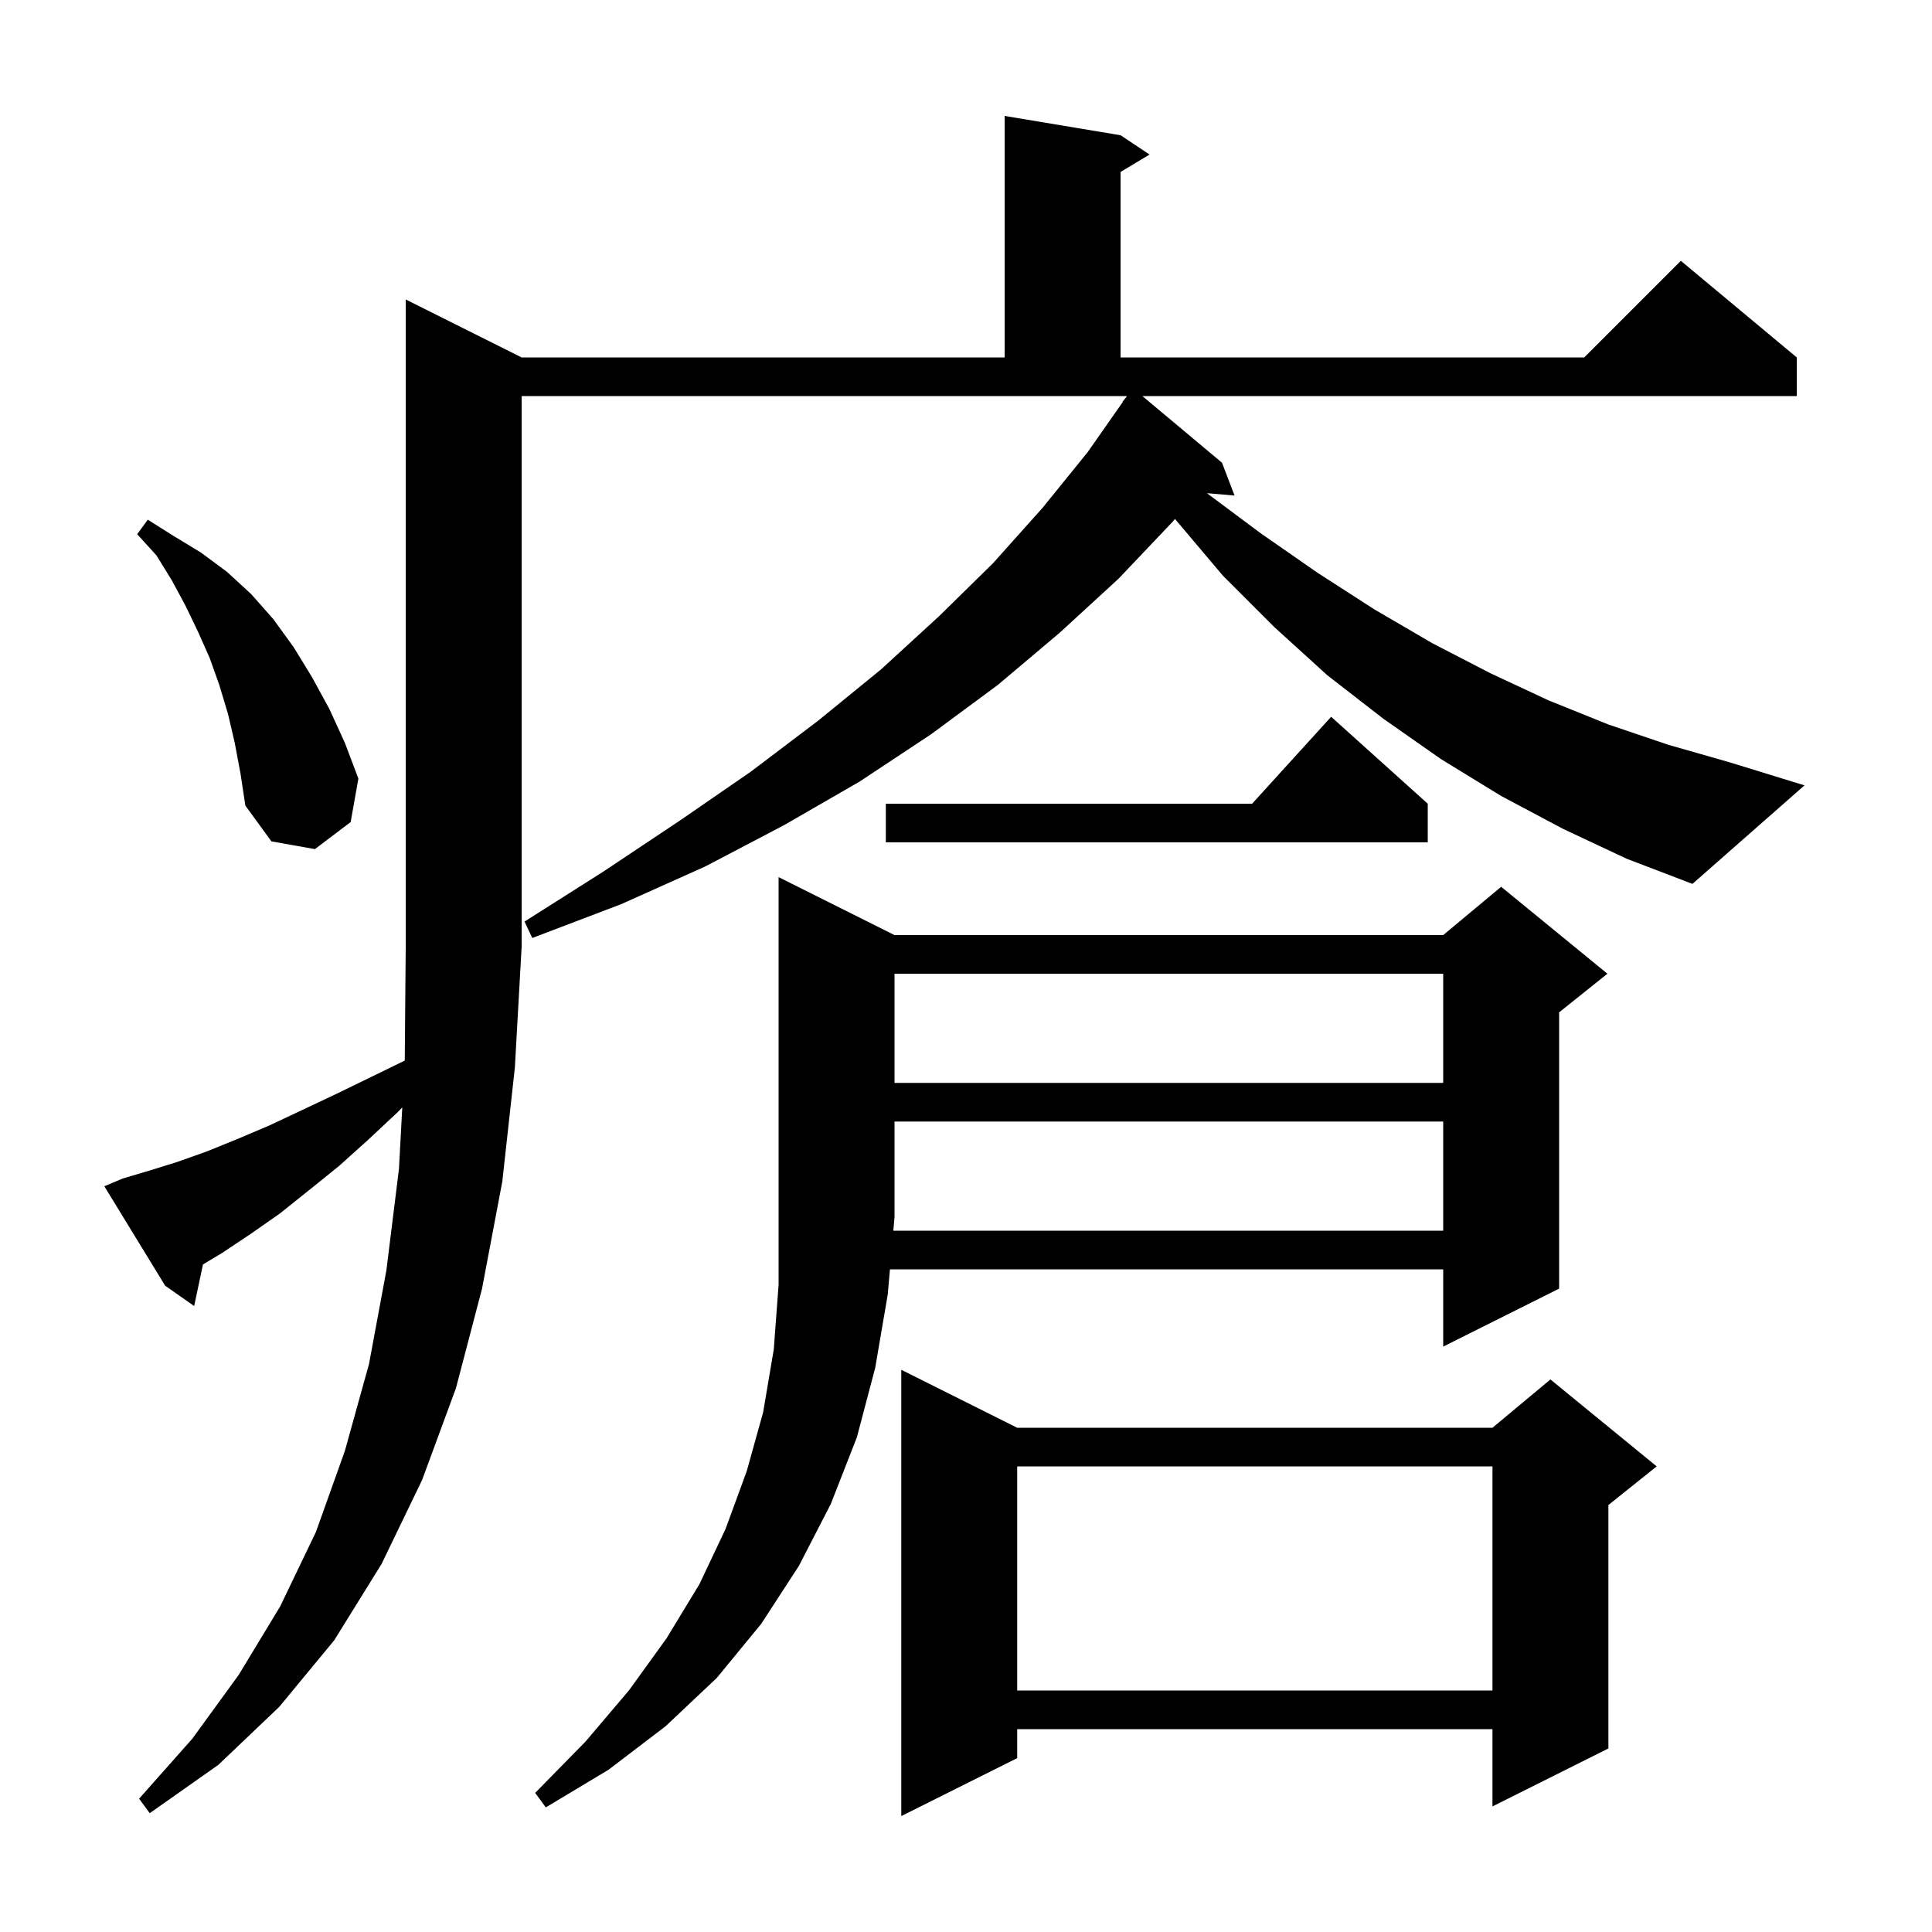 <svg xmlns="http://www.w3.org/2000/svg" xmlns:xlink="http://www.w3.org/1999/xlink" version="1.1" baseProfile="full" viewBox="0 0 200 200" width="200" height="200">
<g fill="black">
<path d="M 105.3 147.8 L 154.5 147.8 L 160.5 142.8 L 171.5 151.8 L 166.5 155.8 L 166.5 181.0 L 154.5 187.0 L 154.5 179.0 L 105.3 179.0 L 105.3 182.0 L 93.3 188.0 L 93.3 141.8 Z M 12.7 122.0 L 15.4 121.2 L 18.3 120.3 L 21.4 119.2 L 24.6 117.9 L 27.9 116.5 L 31.3 114.9 L 34.9 113.2 L 38.6 111.4 L 41.901 109.792 L 42.0 98.0 L 42.0 31.0 L 54.0 37.0 L 104.0 37.0 L 104.0 12.0 L 116.0 14.0 L 119.0 16.0 L 116.0 17.8 L 116.0 37.0 L 164.0 37.0 L 174.0 27.0 L 186.0 37.0 L 186.0 41.0 L 118.256 41.0 L 126.5 47.9 L 127.8 51.3 L 124.94 51.053 L 130.5 55.2 L 136.4 59.3 L 142.3 63.1 L 148.3 66.6 L 154.3 69.7 L 160.3 72.5 L 166.5 75.0 L 172.7 77.1 L 179.0 78.9 L 186.8 81.3 L 175.2 91.5 L 168.4 88.9 L 161.8 85.8 L 155.4 82.4 L 149.2 78.6 L 143.2 74.4 L 137.4 69.9 L 131.9 64.9 L 126.6 59.6 L 121.7 53.8 L 121.639 53.714 L 121.4 54.0 L 115.8 59.9 L 109.7 65.5 L 103.3 70.9 L 96.4 76.0 L 89.0 80.9 L 81.2 85.4 L 73.0 89.7 L 64.3 93.6 L 55.1 97.1 L 54.3 95.4 L 62.5 90.2 L 70.3 85.0 L 77.7 79.9 L 84.7 74.6 L 91.2 69.3 L 97.2 63.8 L 102.8 58.3 L 107.9 52.6 L 112.6 46.8 L 116.228 41.617 L 116.2 41.6 L 116.567 41.133 L 116.66 41.0 L 54.0 41.0 L 54.0 98.0 L 53.3 110.5 L 52.0 122.3 L 49.9 133.4 L 47.2 143.7 L 43.7 153.2 L 39.5 161.9 L 34.6 169.8 L 28.9 176.7 L 22.6 182.7 L 15.5 187.7 L 14.4 186.2 L 19.9 180.0 L 24.7 173.4 L 29.0 166.3 L 32.7 158.6 L 35.7 150.2 L 38.2 141.2 L 40.0 131.5 L 41.3 121.0 L 41.644 114.642 L 41.2 115.1 L 38.1 118.0 L 35.1 120.7 L 32.0 123.2 L 29.0 125.6 L 26.0 127.7 L 23.0 129.7 L 21.01 130.894 L 20.1 135.2 L 17.1 133.1 L 10.8 122.8 Z M 149.4 127.4 L 149.4 116.1 L 92.6 116.1 L 92.6 126.0 L 92.477 127.4 Z M 105.3 151.8 L 105.3 175.0 L 154.5 175.0 L 154.5 151.8 Z M 92.6 100.8 L 92.6 112.1 L 149.4 112.1 L 149.4 100.8 Z M 24.3 76.9 L 23.6 73.9 L 22.7 70.9 L 21.7 68.1 L 20.5 65.4 L 19.2 62.7 L 17.8 60.1 L 16.2 57.5 L 14.2 55.3 L 15.3 53.8 L 18.0 55.5 L 20.8 57.2 L 23.5 59.2 L 26.0 61.5 L 28.3 64.1 L 30.4 67.0 L 32.3 70.1 L 34.1 73.4 L 35.7 76.9 L 37.1 80.6 L 36.3 85.1 L 32.6 87.9 L 28.1 87.1 L 25.4 83.4 L 24.9 80.1 Z M 147.8 83.2 L 147.8 87.2 L 91.7 87.2 L 91.7 83.2 L 129.618 83.2 L 137.8 74.2 Z M 92.6 96.8 L 149.4 96.8 L 155.4 91.8 L 166.4 100.8 L 161.4 104.8 L 161.4 133.4 L 149.4 139.4 L 149.4 131.4 L 92.127 131.4 L 91.9 134.0 L 90.6 141.6 L 88.7 148.8 L 86.0 155.7 L 82.7 162.1 L 78.8 168.1 L 74.2 173.7 L 68.9 178.7 L 63.0 183.2 L 56.5 187.1 L 55.4 185.6 L 60.6 180.3 L 65.1 175.0 L 69.0 169.6 L 72.4 164.0 L 75.1 158.3 L 77.3 152.3 L 79.0 146.2 L 80.1 139.7 L 80.6 133.0 L 80.6 90.8 Z " />
</g>
</svg>
